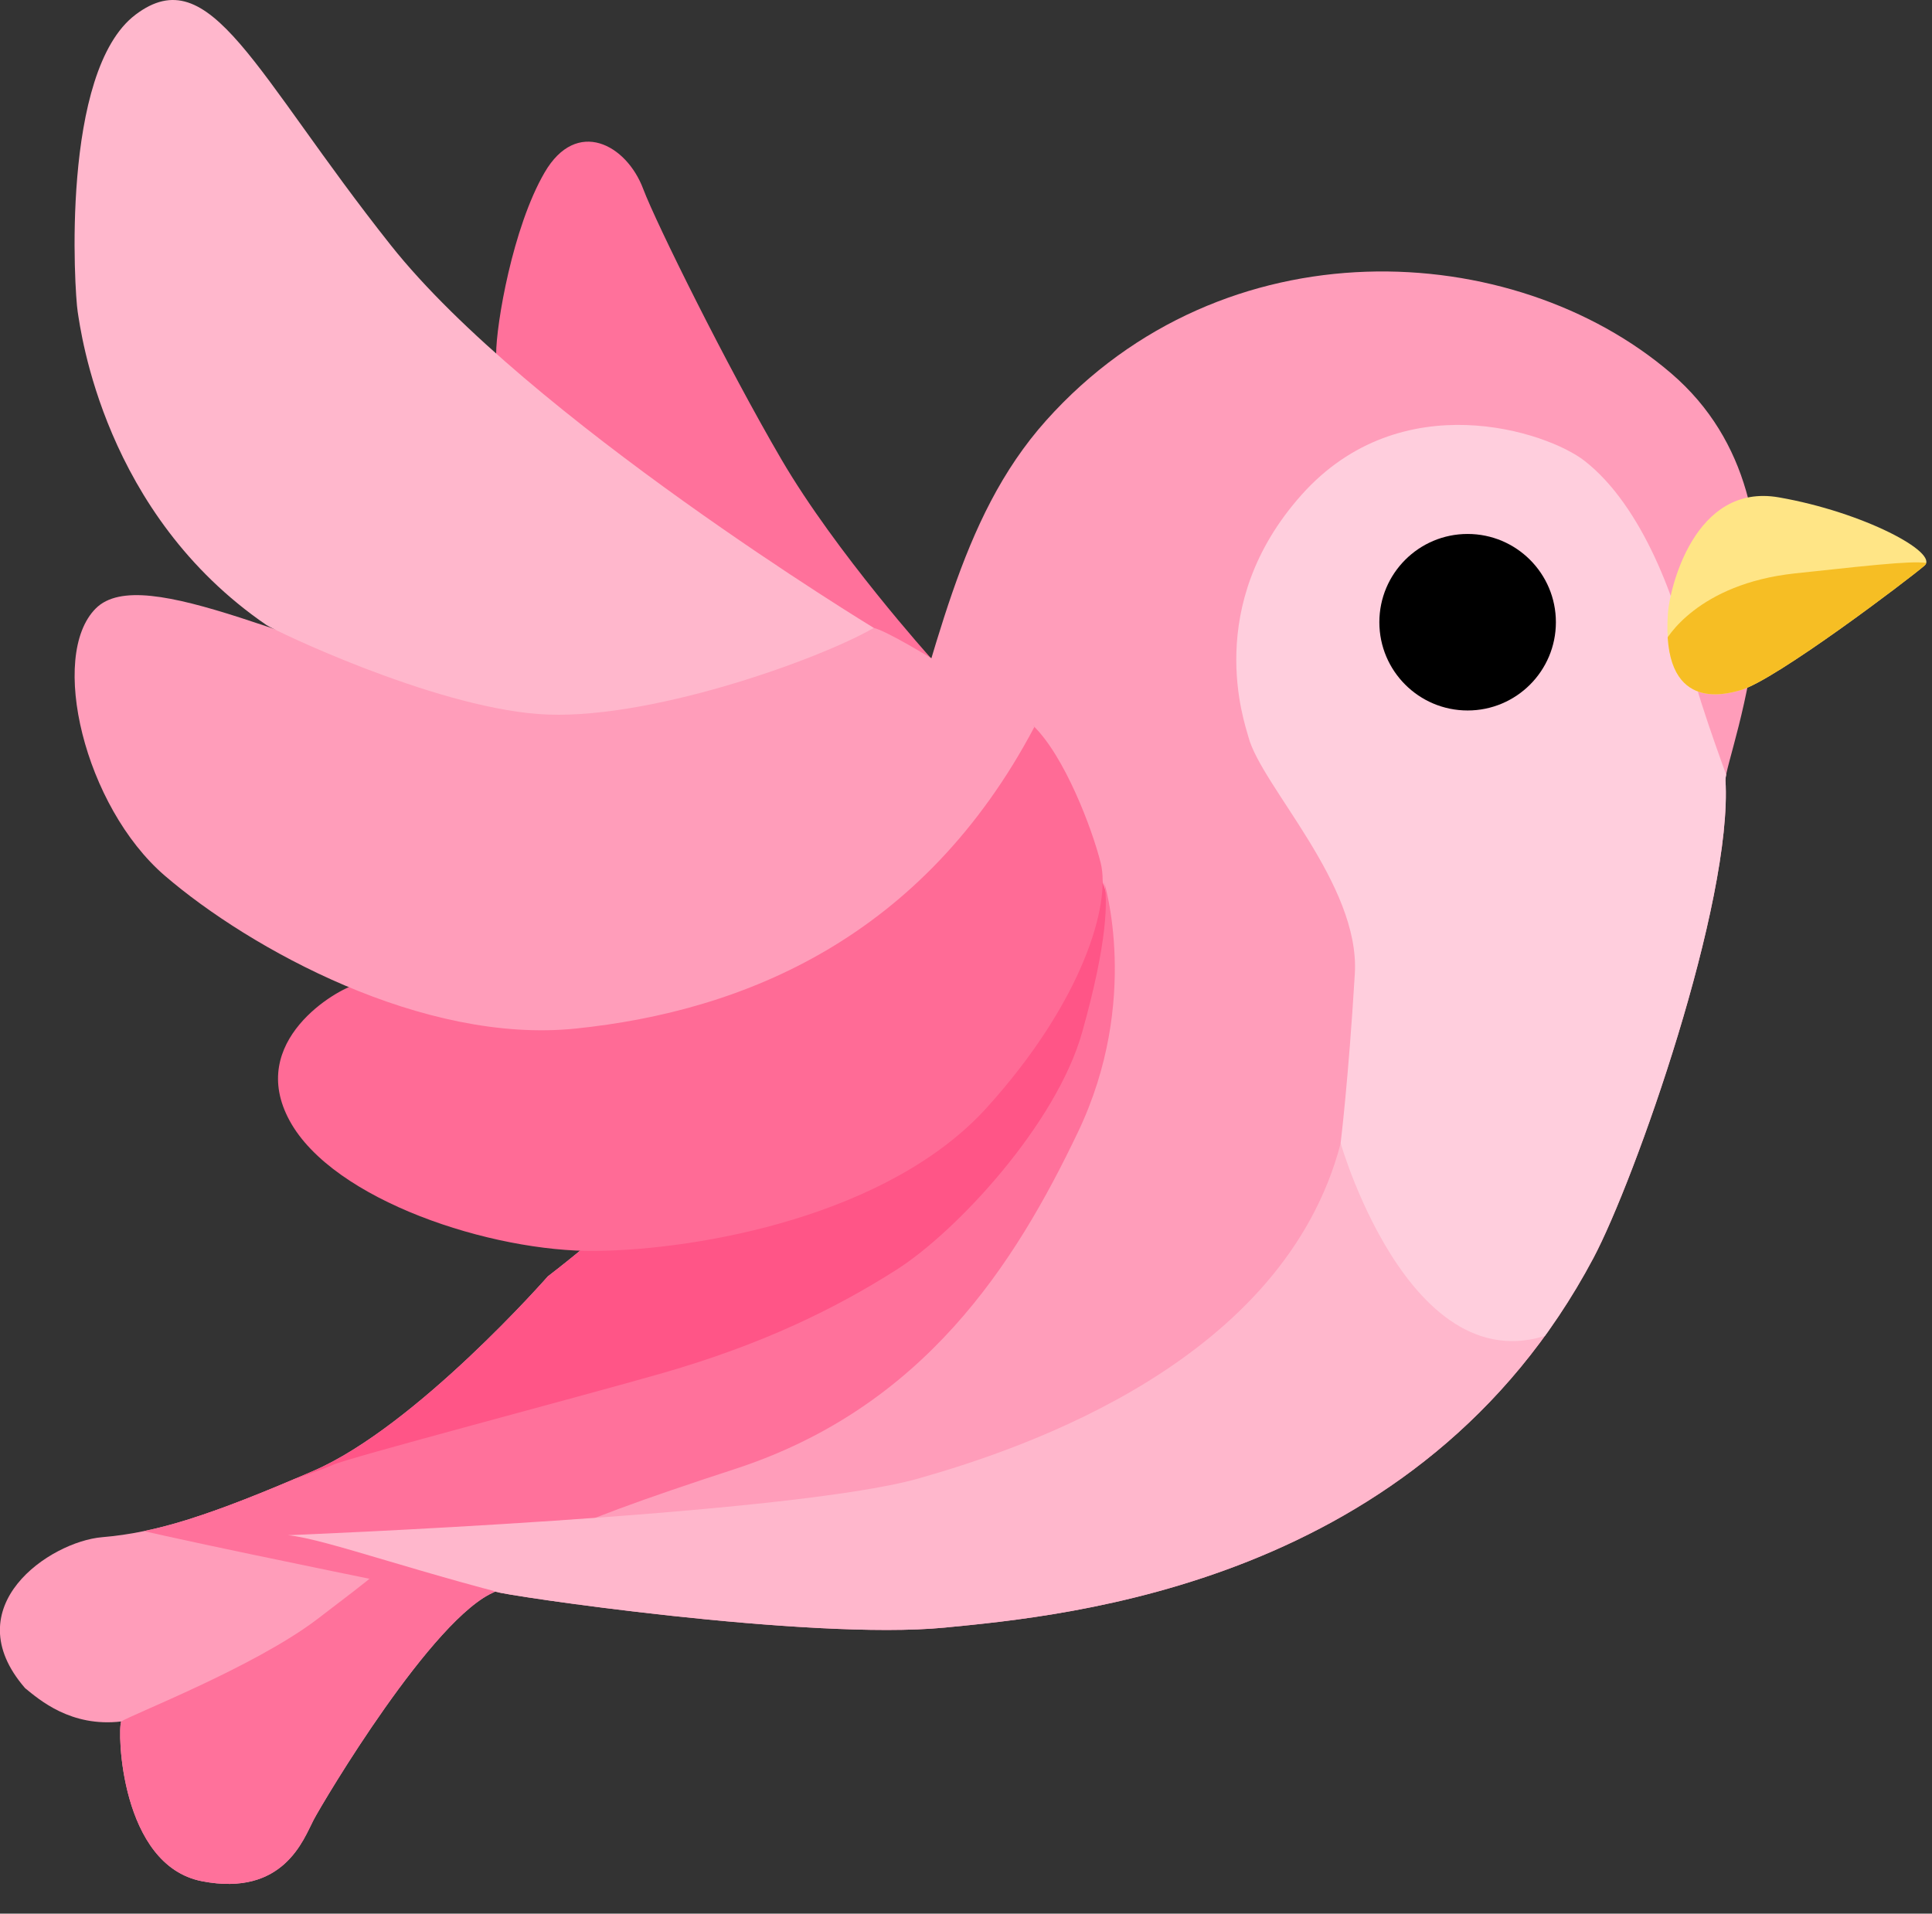 <?xml version="1.0" encoding="UTF-8"?>
<svg id="Calque_1" xmlns="http://www.w3.org/2000/svg" xmlns:xlink="http://www.w3.org/1999/xlink" viewBox="0 0 363.12 359.71">
  <rect x="0" y="0" width="363.12" height="359.71" fill="#333333" stroke="none"/>
  <defs>
    <style>
      .cls-1 {
        clip-path: url(#clippath-4);
      }

      .cls-2 {
        fill: #ff5587;
      }

      .cls-2, .cls-3, .cls-4, .cls-5, .cls-6, .cls-7, .cls-8, .cls-9, .cls-10, .cls-11 {
        fill-rule: evenodd;
      }

      .cls-3 {
        fill: #ff6b96;
      }

      .cls-4 {
        fill: #f6be24;
      }

      .cls-5 {
        fill: #fff0f5;
      }

      .cls-6 {
        fill: #ffb7cc;
      }

      .cls-7 {
        fill: #ff719b;
      }

      .cls-8 {
        fill: #ffe586;
      }

      .cls-12 {
        clip-path: url(#clippath-3);
      }

      .cls-13, .cls-14 {
        clip-rule: evenodd;
        fill: none;
      }

      .cls-10 {
        fill: #ffcedd;
      }

      .cls-15 {
        clip-path: url(#clippath-2);
      }

      .cls-14 {
        clip-path: url(#clippath-1);
      }

      .cls-16 {
        clip-path: url(#clippath);
      }

      .cls-11 {
        fill: #ff9dba;
      }
    </style>
    <clipPath id="clippath">
      <path class="cls-13" d="M324.32,146.6c-.26-4.18,19.44-50.98-10.22-76.42-29.66-25.44-84.1-28.45-117.47,8.85-33.36,37.3-14.92,100.25-93.66,160.89,0,0-24.69,28.18-44.09,36.58-19.4,8.4-29.46,11.59-39.68,12.45-9.81.83-27.8,13.03-14.48,28.38,2.68,2.18,8.61,7.37,18.06,6.26-.74,1.67-.19,27.06,15.2,30.03,15.38,2.97,19.09-7.97,20.94-11.49,1.85-3.52,22.51-38.31,34.18-42.95,1.01.61,59,9.25,84.48,6.76,22.71-2.22,89.28-8.05,121.89-69.44,7.83-14.74,26.23-66.94,24.83-89.89h0Z"/>
    </clipPath>
    <clipPath id="clippath-1">
      <path class="cls-13" d="M295.41,248.94s27.21-49.73,30.36-99.7c0,0-6.37-16.91-7.8-23.52-2.7-12.53-9.21-30.54-20.15-39.09-7.07-5.52-34.47-14.55-53.16,6.35-18.68,20.91-10.72,42.86-10.03,45.51,2.45,9.31,21.02,27.68,20.01,44.55-1.2,19.99-2.67,31.84-2.67,31.84,0,0,14.35,50.04,43.43,34.06h0Z"/>
    </clipPath>
    <clipPath id="clippath-2">
      <path class="cls-14" d="M324.32,146.6c-.26-4.18,19.44-50.98-10.22-76.42-29.66-25.44-84.1-28.45-117.47,8.85-33.36,37.3-14.92,100.25-93.66,160.89,0,0-24.69,28.18-44.09,36.58-19.4,8.4-29.46,11.59-39.68,12.45-9.81.83-27.8,13.03-14.48,28.38,2.68,2.18,8.61,7.37,18.06,6.26-.74,1.67-.19,27.06,15.2,30.03,15.38,2.97,19.09-7.97,20.94-11.49,1.85-3.52,22.51-38.31,34.18-42.95,1.01.61,59,9.25,84.48,6.76,22.71-2.22,89.28-8.05,121.89-69.44,7.83-14.74,26.23-66.94,24.83-89.89h0Z"/>
    </clipPath>
    <clipPath id="clippath-3">
      <path class="cls-13" d="M324.32,146.6c-.26-4.18,19.44-50.98-10.22-76.42-29.66-25.44-84.1-28.45-117.47,8.85-33.36,37.3-14.92,100.25-93.66,160.89,0,0-24.69,28.18-44.09,36.58-19.4,8.4-29.46,11.59-39.68,12.45-9.81.83-27.8,13.03-14.48,28.38,2.68,2.18,8.61,7.37,18.06,6.26-.74,1.67-.19,27.06,15.2,30.03,15.38,2.97,19.09-7.97,20.94-11.49,1.85-3.52,22.51-38.31,34.18-42.95,1.01.61,59,9.25,84.48,6.76,22.71-2.22,89.28-8.05,121.89-69.44,7.83-14.74,26.23-66.94,24.83-89.89h0Z"/>
    </clipPath>
    <clipPath id="clippath-4">
      <path class="cls-13" d="M313.49,115.21c.31-4.41,4.9-24.5,20.84-21.72,15.94,2.78,30.16,10.42,27.38,12.83-2.78,2.41-28.05,21.59-34.56,23.41-2.81.79-14.99,4.33-13.66-14.52h0Z"/>
    </clipPath>
  </defs>
  <path class="cls-11" d="M324.32,146.6c-.26-4.18,19.44-50.98-10.22-76.42-29.66-25.44-84.1-28.45-117.47,8.85-33.36,37.3-14.92,100.25-93.66,160.89,0,0-24.69,28.18-44.09,36.58-19.4,8.4-29.46,11.59-39.68,12.45-9.81.83-27.8,13.03-14.48,28.38,2.68,2.18,8.61,7.37,18.06,6.26-.74,1.67-.19,27.06,15.2,30.03,15.38,2.97,19.09-7.97,20.94-11.49,1.85-3.52,22.51-38.31,34.18-42.95,1.01.61,59,9.25,84.48,6.76,22.71-2.22,89.28-8.05,121.89-69.44,7.83-14.74,26.23-66.94,24.83-89.89h0Z"/>
  <g class="cls-16">
    <path class="cls-2" d="M101.35,234.05s54.45,1.54,75.3-19.5c20.85-21.04,28.19-31.47,30.31-49.43,0,0,3.36,7.33,1.26,16.97-2.1,9.64-10.26,37.07-28.79,53.5-18.53,16.43-26.55,18.1-58.41,25.05-31.86,6.95-50.78,17.38-58.89,18.15-8.11.77-27.22,12.16-26.64,4.63.58-7.53,62.22-48.75,65.86-49.38h0Z"/>
    <path class="cls-7" d="M22.8,323.59c1.6-1.16,24.93-10.19,36.8-19.21,11.86-9.02,9.78-7.63,9.78-7.63,0,0-43.74-8.9-46.96-10.13,0,0,9.51-2.35,14.46-3.09,4.07-.61,23.11-6.91,25.59-8.14,2.47-1.24,46.17-12.73,62.04-17.28,18.84-5.41,32.52-12.15,43.95-19.41,11.43-7.26,30.09-27.48,34.92-44.62,4.83-17.14,4.85-25.05,4.11-28.39,0,0,6.98,22.27-4.88,47.1-11.86,24.84-28.98,51.77-64.5,63.35-35.53,11.58-43.63,16.02-45.18,22.59-1.54,6.56-22.4,49.43-30.51,55.8-8.11,6.37-35.33,7.14-37.65.77-2.32-6.37-10.69-25.39-1.96-31.71h0Z"/>
    <path class="cls-6" d="M54.05,288.58s94.15-3.72,118.6-10.67c20.16-5.73,68.7-22.1,79.36-63.11,0,0,17.06,46.38,44.63,33.4,0,0-38.47,53.43-106.06,60.61-64.48,6.85-121.98-18.85-136.52-20.24h0Z"/>
    <path class="cls-10" d="M295.41,248.94s27.21-49.73,30.36-99.7c0,0-6.37-16.91-7.8-23.52-2.7-12.53-9.21-30.54-20.15-39.09-7.07-5.52-34.47-14.55-53.16,6.35-18.68,20.91-10.72,42.86-10.03,45.51,2.45,9.31,21.02,27.68,20.01,44.55-1.2,19.99-2.67,31.84-2.67,31.84,0,0,14.35,50.04,43.43,34.06h0Z"/>
  </g>
  <g class="cls-15">
    <path class="cls-5" d="M271.64,67.57c26.81,0,47.58,21.04,48.57,46.91,1.21,31.44-20.8,51.25-47.6,51.25s-49.53-25.36-49.53-51.25,21.76-46.91,48.57-46.91h0Z"/>
  </g>
  <g class="cls-12">
    <path class="cls-9" d="M275.84,100.37c9.16,0,16.59,7.43,16.59,16.59s-7.43,16.59-16.59,16.59-16.59-7.43-16.59-16.59,7.43-16.59,16.59-16.59h0Z"/>
  </g>
  <path class="cls-3" d="M194.21,136.44s-18.53,43.37-68.21,50.6c-3.17.24-37.9,6.29-58.96-2.02-3.71.89-20.76,10.68-12.6,25.65,8.16,14.98,37.95,24.69,57.53,24.47,19.57-.22,55.14-6.6,73.55-26.99,18.11-20.05,23.28-38.29,21.35-45.97-1.62-6.46-6.79-20.06-12.66-25.75h0Z"/>
  <path class="cls-7" d="M175.04,123.8s-17.92-19.89-28.17-37.44c-10.26-17.55-23.58-44.47-25.98-50.85-3.14-8.36-12.51-13.44-18.53-3.09-6.02,10.35-9.11,28.58-9.11,34.14.93,1.69,55.31,51.19,81.8,57.23h0Z"/>
  <path class="cls-11" d="M194.41,136.66c-.56-1.23-25.72-17.59-30.18-18.63-3.49-.81-39.84,20.44-73.39,12.47-33.55-7.97-63.95-25.02-72.84-16.13-8.9,8.9-2.12,37.24,12.97,50.23,15.94,13.72,48.51,31.71,77.24,28.74,31.95-3.3,65.33-17.24,86.2-56.69h0Z"/>
  <path class="cls-6" d="M164.23,118.03s-65.07-39.52-90.79-71.95C47.72,13.64,39.61-7.91,25.48,2.75c-14.13,10.66-11.47,52.13-10.88,55.84.59,3.71,4.94,38.01,35.51,58.92,1.38.94,30.78,15.12,50.95,16.7,20.17,1.58,53.02-10.29,63.17-16.18h0Z"/>
  <path class="cls-8" d="M313.49,115.21c.31-4.41,4.9-24.5,20.84-21.72,15.94,2.78,30.16,10.42,27.38,12.83-2.78,2.41-28.05,21.59-34.56,23.41-2.81.79-14.99,4.33-13.66-14.52h0Z"/>
  <g class="cls-1">
    <path class="cls-4" d="M312.67,121.15c.43-1.19,6.48-11.38,24.62-13.36,18.14-1.97,23.61-2.51,25.74-1.75,2.13.76-30.98,22.85-33.71,24.45-2.73,1.59-9.79,3.34-12.53,1.21-2.73-2.13-5.36-7.14-4.12-10.56h0Z"/>
  </g>
</svg>